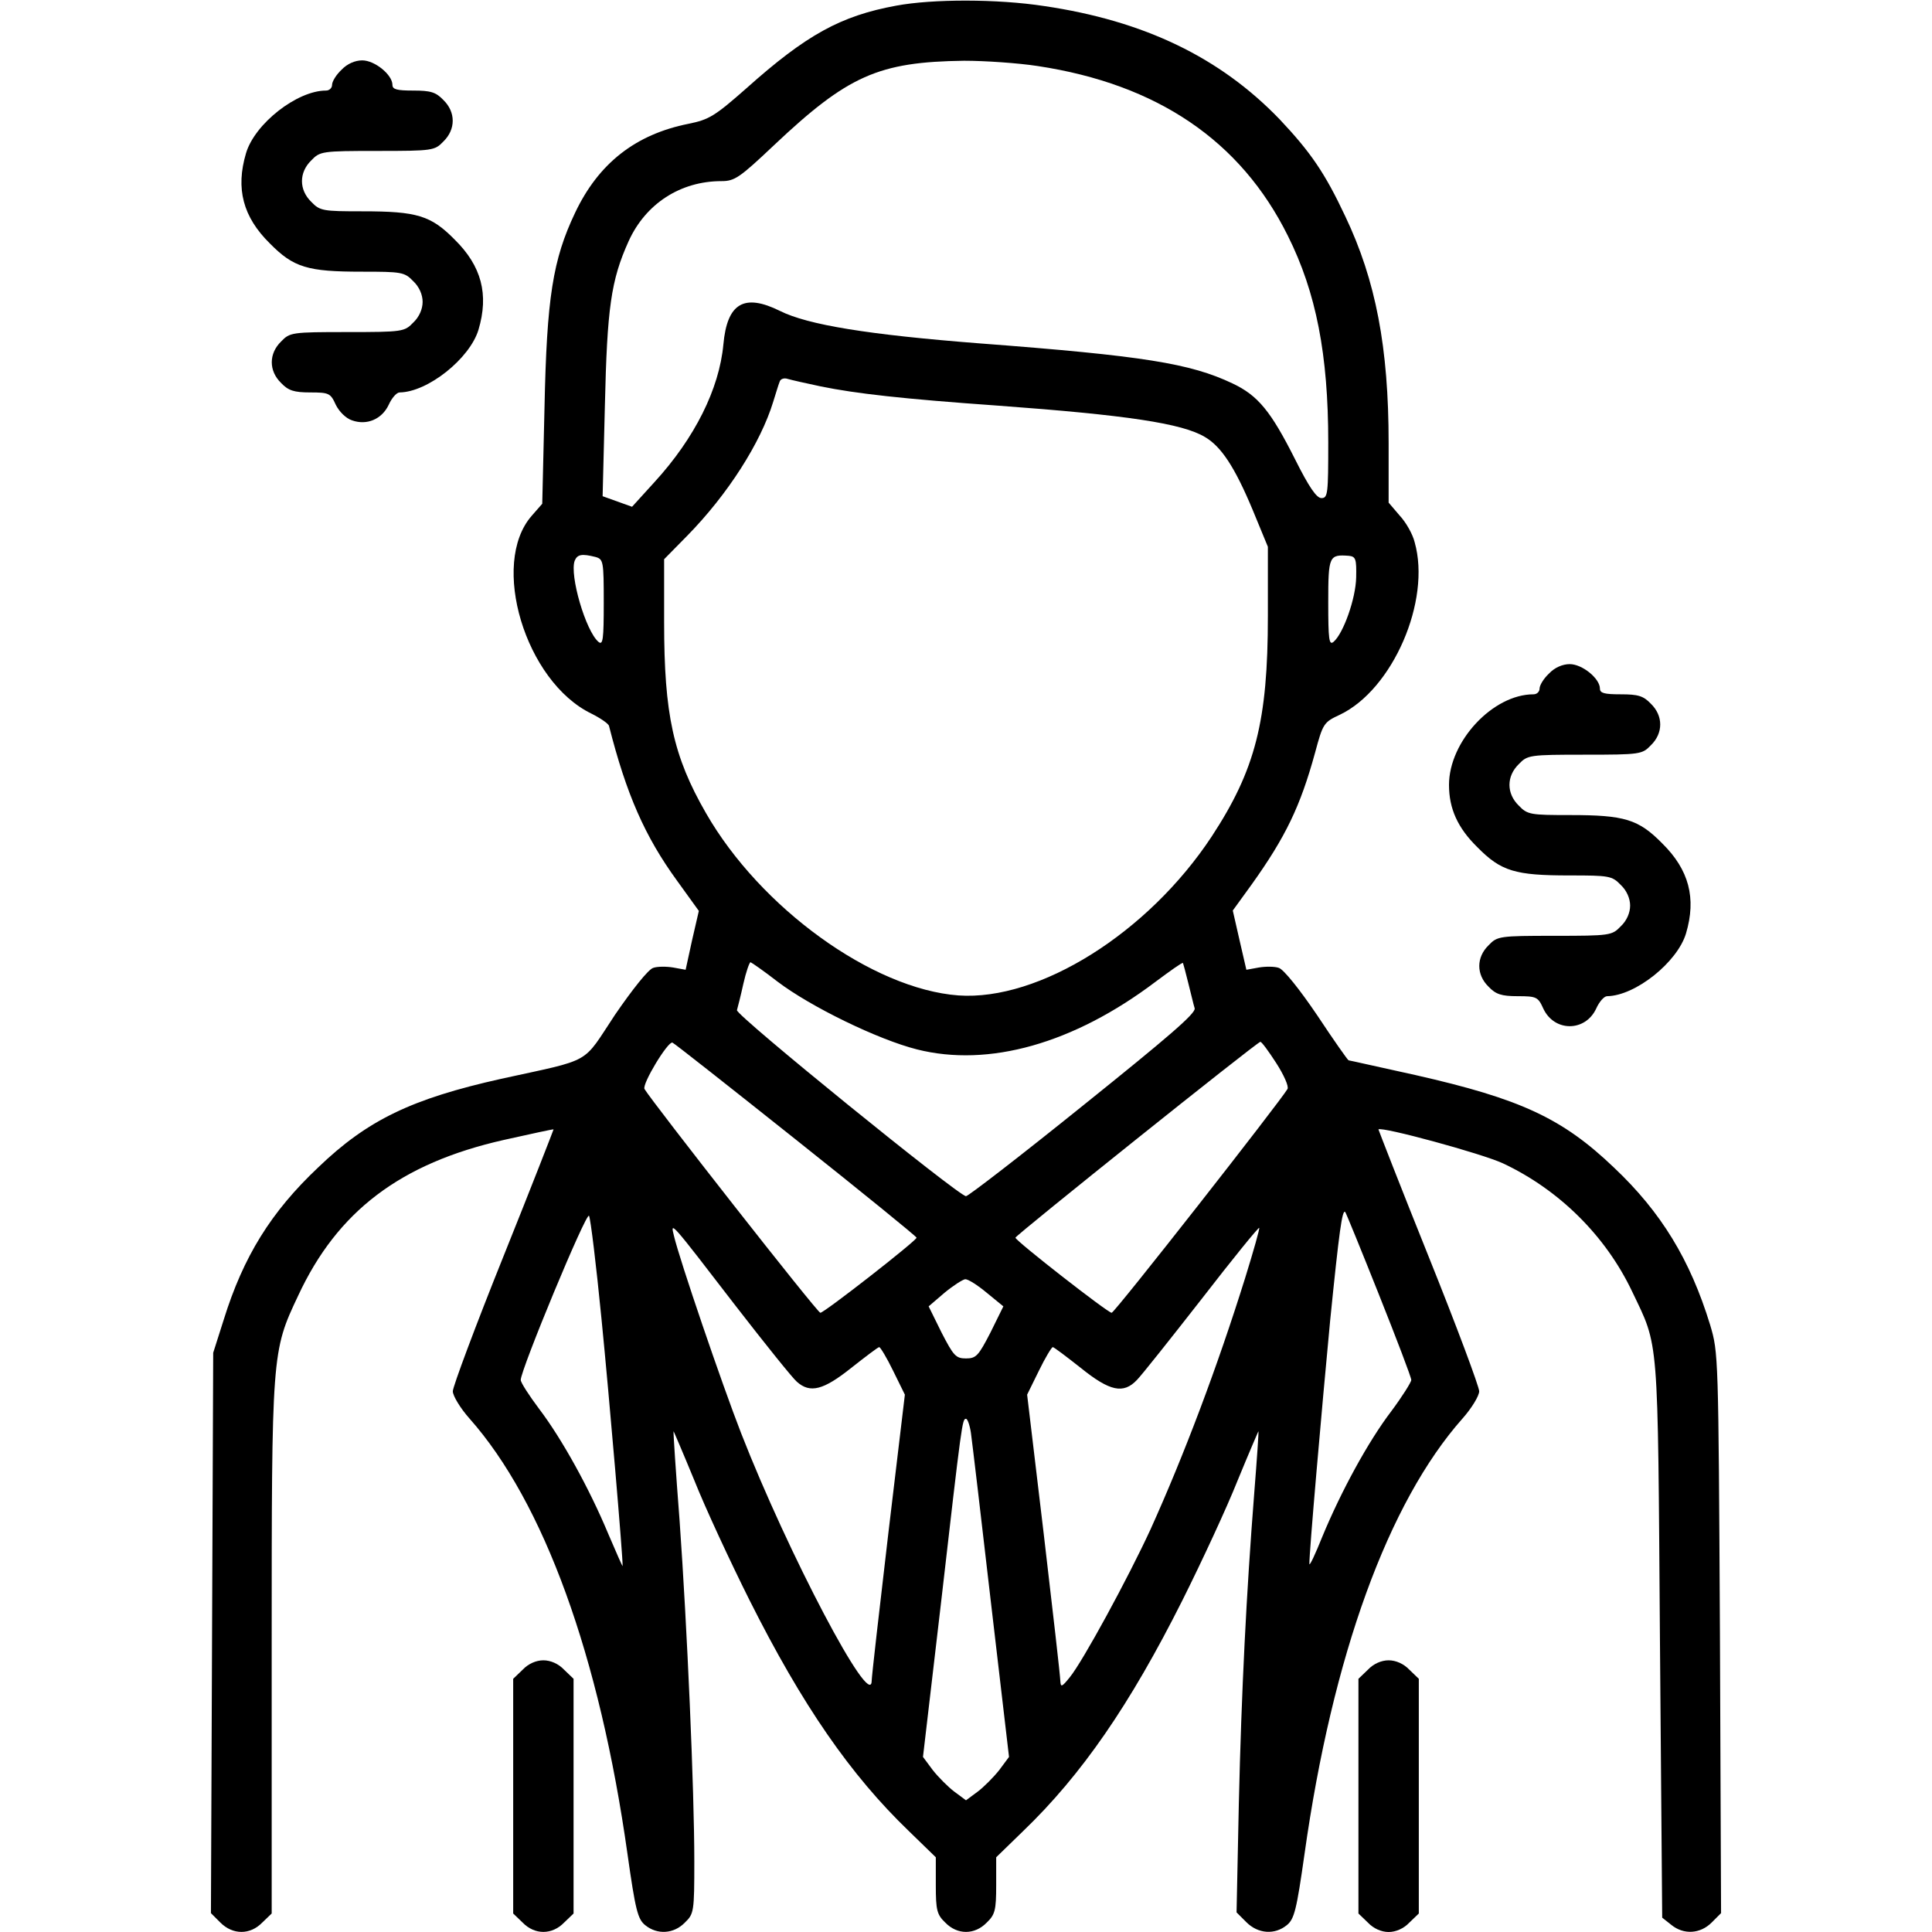 <svg version="1.0" xmlns="http://www.w3.org/2000/svg"
 width="512pt" height="512pt" viewBox="0 0 512 512"
 preserveAspectRatio="xMidYMid meet">

<g transform="translate(0,512) scale(0.1,-0.1)"
fill="#000000" stroke="none">
<path d="M2375 5105 c-147 -27 -238 -77 -397 -219 -84 -74 -99 -83 -153 -94
-141 -28 -239 -105 -301 -236 -59 -124 -75 -225 -81 -516 l-6 -255 -28 -32
c-111 -127 -17 -439 158 -524 24 -12 46 -27 47 -33 46 -181 95 -293 181 -411
l57 -79 -18 -78 -17 -78 -33 6 c-18 3 -42 3 -53 -1 -13 -4 -55 -57 -101 -124
-89 -134 -56 -116 -302 -170 -237 -53 -354 -109 -485 -235 -125 -118 -198
-236 -250 -403 l-28 -88 -3 -743 -3 -742 25 -25 c33 -33 79 -33 111 0 l25 24
0 701 c0 785 0 788 70 936 104 224 271 351 545 413 72 16 131 29 132 28 0 -1
-59 -153 -133 -337 -74 -184 -134 -345 -134 -357 0 -12 20 -45 44 -72 197
-222 345 -629 419 -1155 21 -148 27 -172 47 -188 32 -26 76 -23 105 7 24 23
25 29 25 162 0 190 -19 621 -39 903 -10 129 -17 236 -16 237 0 1 25 -57 55
-130 29 -73 95 -215 146 -317 140 -279 268 -464 423 -613 l71 -69 0 -74 c0
-66 3 -78 25 -99 32 -33 78 -33 110 0 22 21 25 33 25 99 l0 74 71 69 c155 149
283 334 423 613 51 102 117 244 146 317 30 73 55 131 55 130 1 -1 -4 -74 -11
-162 -21 -268 -34 -526 -41 -826 l-6 -287 26 -26 c31 -31 75 -34 107 -8 20 16
26 40 47 188 74 526 222 933 419 1155 24 27 44 60 44 72 0 12 -60 173 -134
357 -74 184 -133 336 -133 337 9 8 274 -64 330 -90 149 -70 272 -192 342 -339
72 -151 68 -105 74 -921 l6 -739 24 -19 c33 -27 77 -24 107 6 l25 25 -3 742
c-4 739 -4 743 -26 817 -53 173 -130 299 -255 417 -137 131 -248 182 -526 245
-96 21 -175 39 -177 39 -2 0 -40 54 -83 119 -46 68 -89 122 -102 126 -11 4
-35 4 -53 1 l-33 -6 -18 78 -18 79 50 69 c90 126 129 207 168 349 21 78 23 81
66 101 140 67 242 302 198 457 -5 21 -23 53 -40 71 l-29 34 0 158 c0 253 -34
431 -115 601 -54 115 -92 170 -174 257 -158 164 -359 261 -624 300 -124 19
-295 19 -392 1z m375 -160 c317 -48 538 -198 663 -450 75 -150 107 -315 107
-547 0 -136 -1 -148 -18 -148 -13 0 -33 29 -70 103 -64 127 -98 169 -166 201
-112 53 -235 73 -670 106 -295 23 -455 49 -529 86 -95 47 -140 21 -150 -89
-11 -118 -76 -248 -182 -364 l-60 -66 -39 14 -39 14 6 240 c6 259 16 332 63
436 45 99 137 159 246 159 35 0 48 9 139 95 196 185 277 221 504 224 55 0 143
-6 195 -14z m-575 -849 c93 -19 216 -33 470 -51 341 -25 488 -47 548 -83 43
-25 79 -79 127 -194 l40 -97 0 -184 c0 -278 -33 -407 -149 -584 -169 -256
-457 -436 -671 -421 -228 17 -525 232 -669 483 -87 151 -111 262 -111 506 l0
167 61 62 c108 110 195 247 228 355 7 22 14 46 17 53 2 8 12 11 21 8 10 -3 50
-12 88 -20z m-597 -452 c21 -6 22 -11 22 -121 0 -97 -2 -114 -14 -104 -34 29
-77 177 -63 215 7 17 19 19 55 10z m2016 -54 c-1 -56 -34 -149 -60 -171 -12
-10 -14 7 -14 104 0 124 2 128 55 124 18 -2 20 -9 19 -57z m-1534 -1071 c88
-67 267 -154 370 -180 190 -48 415 15 632 179 39 29 71 52 73 50 1 -2 7 -25
14 -53 7 -27 14 -58 17 -67 4 -13 -71 -77 -295 -257 -165 -133 -305 -241 -311
-241 -19 0 -612 481 -607 493 2 7 10 38 17 70 7 31 16 57 19 57 3 -1 35 -23
71 -51z m49 -419 c176 -140 320 -257 320 -260 0 -8 -246 -200 -255 -199 -8 0
-446 559 -466 593 -7 13 62 127 74 123 4 -1 151 -117 327 -257z m1273 203 c20
-31 34 -62 30 -69 -20 -34 -458 -593 -466 -593 -9 -1 -255 191 -255 199 0 6
641 519 649 519 3 1 22 -25 42 -56z m-1788 -678 c21 -211 57 -634 56 -655 0
-3 -17 36 -38 85 -50 120 -123 252 -183 331 -27 36 -49 70 -49 77 0 27 174
447 181 435 4 -7 19 -130 33 -273z m2060 65 c47 -118 86 -220 86 -227 0 -6
-24 -44 -53 -83 -61 -80 -133 -212 -183 -333 -18 -45 -33 -77 -34 -72 -1 25
33 414 55 645 24 238 32 296 40 288 2 -2 42 -100 89 -218z m-1705 -30 c79
-102 152 -193 163 -202 35 -31 70 -22 144 37 38 30 71 55 74 55 3 0 20 -28 37
-63 l31 -63 -44 -369 c-24 -204 -44 -379 -44 -390 -2 -79 -221 337 -346 657
-51 131 -163 459 -178 523 -10 40 -10 40 163 -185z m1351 74 c-74 -237 -162
-470 -251 -667 -60 -130 -179 -349 -214 -392 -21 -26 -24 -27 -25 -10 0 11
-20 186 -44 390 l-44 369 31 63 c17 35 34 63 37 63 3 0 36 -25 74 -55 77 -62
113 -70 149 -32 12 12 89 109 171 214 82 106 151 191 153 189 2 -1 -15 -61
-37 -132z m-685 -40 l44 -36 -34 -69 c-32 -62 -38 -69 -65 -69 -27 0 -33 7
-65 69 l-34 69 42 36 c23 19 48 35 55 36 8 0 33 -16 57 -36z m-42 -371 c3 -21
27 -223 53 -449 l48 -410 -26 -35 c-15 -19 -41 -45 -57 -57 l-31 -23 -31 23
c-16 12 -42 38 -57 57 l-26 35 48 410 c55 479 56 486 66 486 4 0 10 -17 13
-37z"/>
<path d="M905 4935 c-14 -13 -25 -31 -25 -40 0 -8 -7 -15 -16 -15 -77 0 -189
-88 -212 -166 -28 -94 -8 -169 63 -239 63 -64 100 -75 244 -75 105 0 113 -1
136 -25 16 -15 25 -36 25 -55 0 -19 -9 -40 -25 -55 -23 -24 -28 -25 -175 -25
-147 0 -152 -1 -175 -25 -33 -32 -33 -78 0 -110 19 -20 34 -25 77 -25 50 0 54
-2 68 -33 9 -18 27 -36 43 -41 39 -14 79 3 97 41 8 18 21 33 29 33 75 1 186
90 209 166 28 94 8 169 -63 239 -63 64 -100 75 -244 75 -105 0 -113 1 -136 25
-33 32 -33 78 0 110 23 24 28 25 175 25 147 0 152 1 175 25 33 32 33 78 0 110
-20 21 -34 25 -80 25 -43 0 -55 3 -55 15 0 27 -47 65 -80 65 -19 0 -40 -9 -55
-25z"/>
<path d="M4105 3335 c-14 -13 -25 -31 -25 -40 0 -8 -7 -15 -16 -15 -108 0
-224 -125 -224 -240 0 -63 23 -114 75 -165 63 -64 100 -75 244 -75 105 0 113
-1 136 -25 16 -15 25 -36 25 -55 0 -19 -9 -40 -25 -55 -23 -24 -28 -25 -175
-25 -147 0 -152 -1 -175 -25 -33 -32 -33 -78 0 -110 19 -20 34 -25 77 -25 50
0 54 -2 68 -33 29 -62 111 -62 140 0 8 18 21 33 29 33 75 1 186 90 209 166 28
94 8 169 -63 239 -63 64 -100 75 -244 75 -105 0 -113 1 -136 25 -33 32 -33 78
0 110 23 24 28 25 175 25 147 0 152 1 175 25 33 32 33 78 0 110 -20 21 -34 25
-80 25 -43 0 -55 3 -55 15 0 27 -47 65 -80 65 -19 0 -40 -9 -55 -25z"/>
<path d="M1385 695 l-25 -24 0 -311 0 -311 25 -24 c32 -33 78 -33 110 0 l25
24 0 311 0 311 -25 24 c-15 16 -36 25 -55 25 -19 0 -40 -9 -55 -25z"/>
<path d="M3625 695 l-25 -24 0 -311 0 -311 25 -24 c15 -16 36 -25 55 -25 19 0
40 9 55 25 l25 24 0 311 0 311 -25 24 c-15 16 -36 25 -55 25 -19 0 -40 -9 -55
-25z"/>
</g>
</svg>
